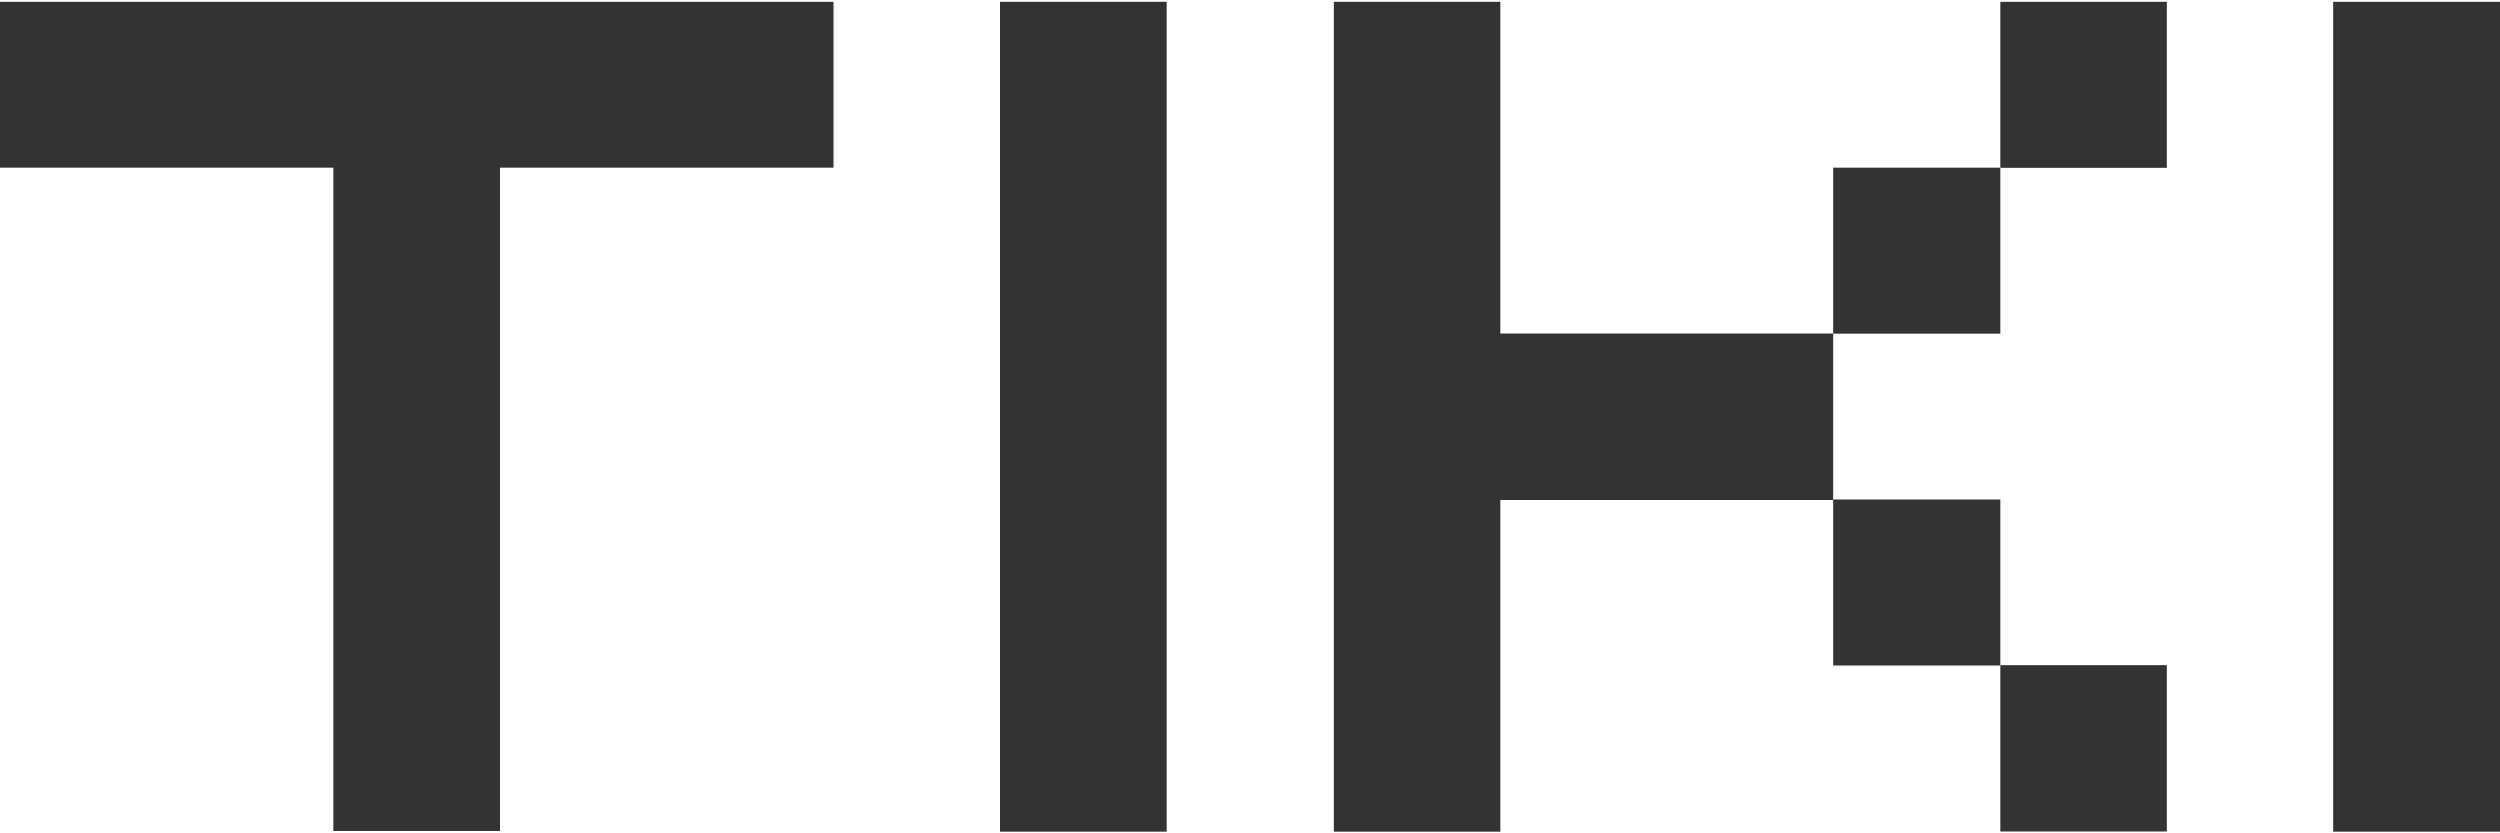 <?xml version="1.0" encoding="utf-8"?>
<!-- Generator: Adobe Illustrator 16.0.0, SVG Export Plug-In . SVG Version: 6.00 Build 0)  -->
<!DOCTYPE svg PUBLIC "-//W3C//DTD SVG 1.1//EN" "http://www.w3.org/Graphics/SVG/1.1/DTD/svg11.dtd">
<svg version="1.1" id="Layer_1" xmlns="http://www.w3.org/2000/svg" xmlns:xlink="http://www.w3.org/1999/xlink" x="0px" y="0px"
	 width="15px" height="5px" viewBox="0 0 15 5" enable-background="new 0 0 15 5" xml:space="preserve">
<path fill="#333333" d="M0,1.006h2v3.98h1v-3.98h2.001V0.011H0V1.006z"/>
<path fill="#333333" d="M6,0.011h1v4.979H6V0.011z"/>
<path fill="#333333" d="M12.002,3.991h0.999v0.998h-0.999V3.991z"/>
<path fill="#333333" d="M10.999,2.997h1.003v0.996h-1.003V2.997z"/>
<path fill="#333333" d="M9.002,0.011H8.003v4.979h0.999v-1.99h1.997V2.001H9.002V0.011z"/>
<path fill="#333333" d="M12.002,0.011h0.999v0.996h-0.999V0.011z"/>
<path fill="#333333" d="M10.999,1.006h1.003v0.996h-1.003V1.006z"/>
<path fill="#333333" d="M13.999,0.011H15v4.979h-1.001V0.011z"/>
</svg>
